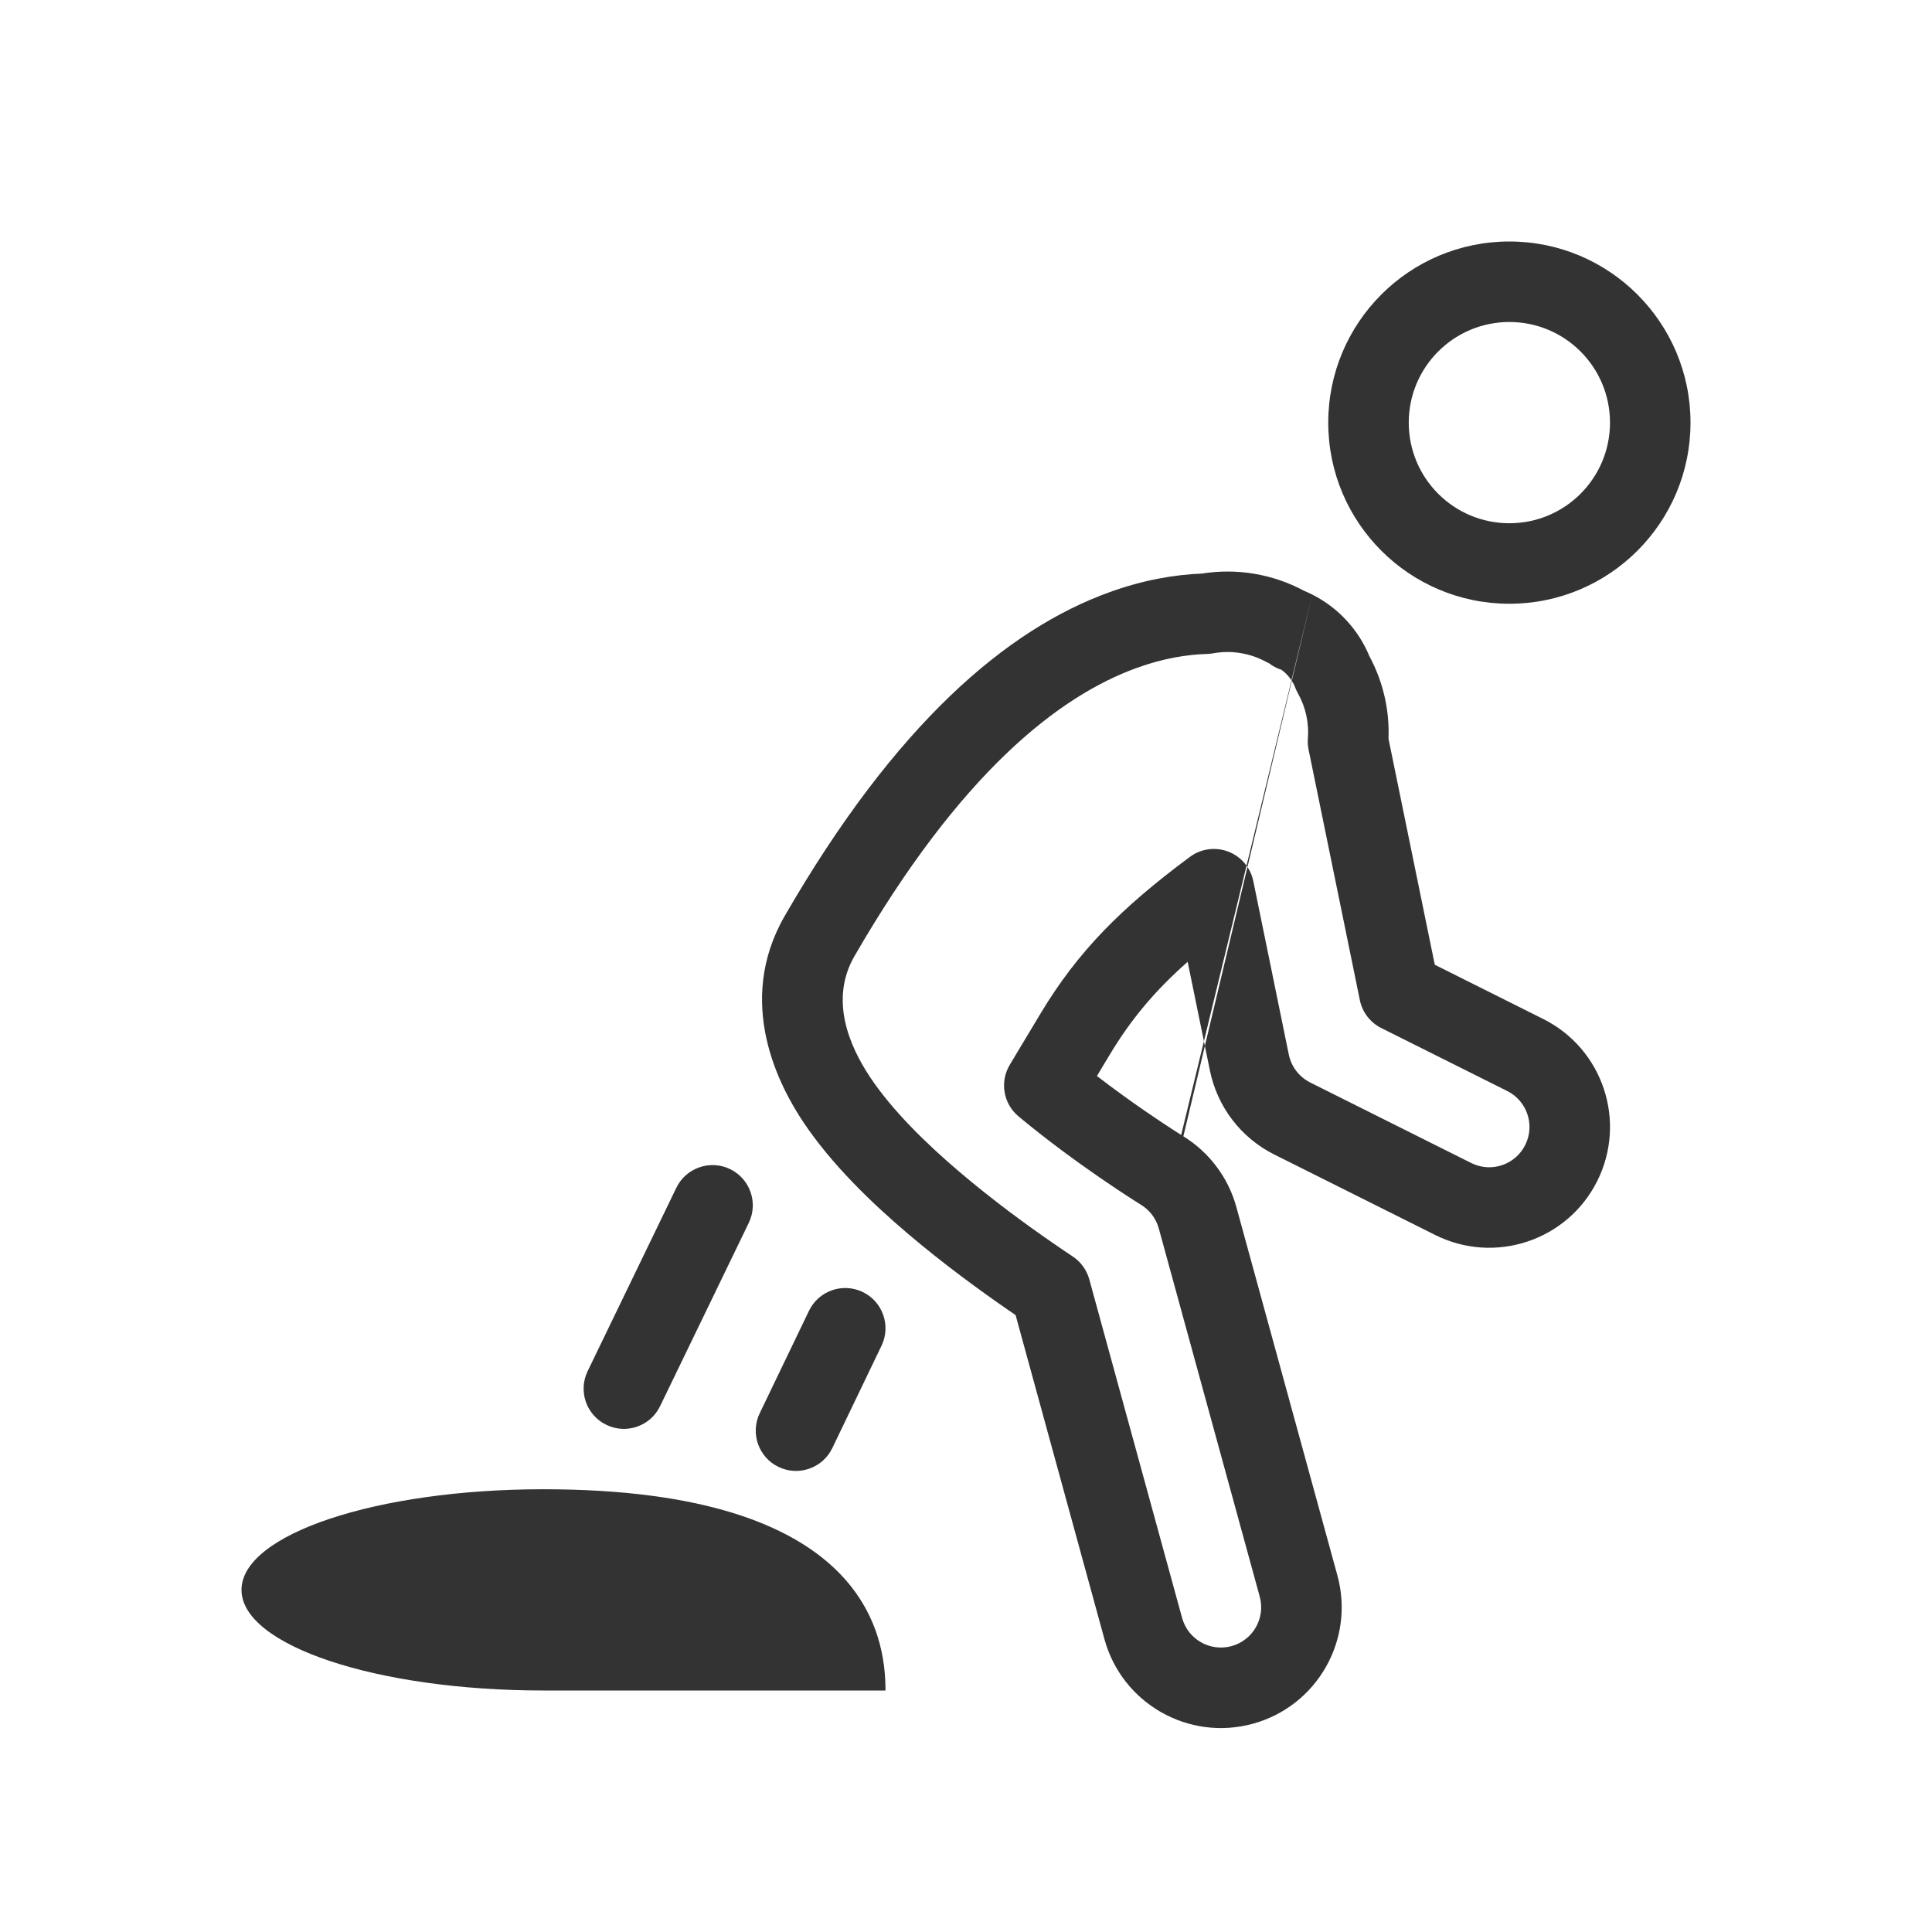 <svg width="48" height="48" viewBox="0 0 48 48" fill="none" xmlns="http://www.w3.org/2000/svg">
<path fill-rule="evenodd" clip-rule="evenodd" d="M37.5 13C38.881 13 40 11.881 40 10.5C40 9.119 38.881 8 37.5 8C36.119 8 35 9.119 35 10.5C35 11.881 36.119 13 37.5 13ZM37.5 15C39.985 15 42 12.985 42 10.5C42 8.015 39.985 6 37.5 6C35.015 6 33 8.015 33 10.5C33 12.985 35.015 15 37.5 15Z" fill="#333333"/>
<path fill-rule="evenodd" clip-rule="evenodd" d="M31.471 16.451C31.069 16.228 30.598 16.149 30.143 16.231C30.094 16.24 30.044 16.245 29.994 16.247C29.498 16.261 28.911 16.353 28.251 16.591C26.297 17.295 23.851 19.214 21.229 23.755C20.606 24.835 21.097 25.98 21.619 26.764C22.174 27.596 23.014 28.414 23.833 29.111C24.664 29.819 25.529 30.449 26.183 30.899C26.355 31.018 26.512 31.124 26.652 31.217C26.853 31.351 26.999 31.553 27.063 31.785L29.369 40.197C29.515 40.73 30.065 41.043 30.598 40.897C31.13 40.751 31.444 40.201 31.298 39.669L28.79 30.521C28.723 30.276 28.566 30.067 28.35 29.934L28.349 29.933L28.346 29.931L28.331 29.922L28.282 29.891L28.28 29.89C28.232 29.86 28.161 29.814 28.07 29.756C27.888 29.638 27.627 29.466 27.318 29.253C26.744 28.857 26.013 28.326 25.306 27.737C24.927 27.422 24.834 26.877 25.088 26.454L25.849 25.186C26.776 23.64 27.857 22.554 29.563 21.289C29.837 21.085 30.197 21.036 30.516 21.158C30.835 21.28 31.07 21.557 31.138 21.891L32.02 26.201C32.082 26.501 32.278 26.757 32.553 26.895L36.553 28.895C37.047 29.142 37.647 28.941 37.894 28.447C38.141 27.953 37.941 27.353 37.447 27.106L34.317 25.541C34.042 25.403 33.846 25.148 33.785 24.847L32.512 18.628C32.493 18.537 32.487 18.444 32.494 18.351C32.524 17.968 32.444 17.576 32.245 17.223C32.221 17.18 32.201 17.137 32.183 17.091C32.114 16.911 31.994 16.755 31.838 16.641C31.753 16.614 31.672 16.576 31.596 16.526L31.594 16.525C31.574 16.512 31.554 16.498 31.535 16.483C31.514 16.473 31.492 16.462 31.471 16.451ZM32.604 14.773L32.602 14.772L32.596 14.769L32.584 14.763L32.56 14.751L32.556 14.749C32.538 14.74 32.518 14.731 32.497 14.721C32.464 14.706 32.428 14.69 32.389 14.673C31.619 14.262 30.731 14.111 29.865 14.25C29.179 14.277 28.407 14.409 27.573 14.71C25.009 15.633 22.249 17.988 19.497 22.755C18.252 24.912 19.37 26.996 19.955 27.873C20.664 28.937 21.671 29.898 22.536 30.634C23.437 31.401 24.362 32.073 25.047 32.546C25.111 32.589 25.172 32.632 25.232 32.672L27.44 40.726C27.878 42.324 29.529 43.264 31.127 42.826C32.724 42.388 33.665 40.738 33.227 39.14L30.718 29.992C30.518 29.259 30.046 28.63 29.4 28.231M32.604 14.773C32.605 14.773 32.606 14.774 32.607 14.774C33.252 15.101 33.751 15.647 34.023 16.304C34.371 16.951 34.525 17.66 34.497 18.354L35.647 23.969L38.342 25.317C39.824 26.058 40.424 27.86 39.683 29.342C38.942 30.824 37.14 31.424 35.658 30.683L31.658 28.683C30.835 28.271 30.246 27.504 30.061 26.602L29.507 23.896C28.672 24.635 28.09 25.339 27.564 26.215L27.253 26.733C27.68 27.062 28.096 27.36 28.453 27.606C28.744 27.807 28.988 27.967 29.156 28.076C29.239 28.13 29.304 28.171 29.345 28.197C29.346 28.198 29.346 28.198 29.346 28.198" fill="#333333"/>
<path d="M22 42C19 42 17.642 42 13.5 42C9.358 42 6 40.881 6 39.5C6 38.119 9.358 37 13.5 37C21.5 37 22 40.619 22 42Z" fill="#333333"/>
<path fill-rule="evenodd" clip-rule="evenodd" d="M18.139 29.046C18.636 29.287 18.844 29.885 18.603 30.382L16.4 34.935C16.16 35.433 15.562 35.641 15.065 35.4C14.567 35.16 14.359 34.562 14.6 34.065L16.803 29.511C17.043 29.014 17.641 28.806 18.139 29.046Z" fill="#333333"/>
<path fill-rule="evenodd" clip-rule="evenodd" d="M21.433 32.099C21.931 32.338 22.141 32.936 21.901 33.434L20.678 35.978C20.438 36.476 19.841 36.685 19.343 36.446C18.845 36.207 18.636 35.609 18.875 35.111L20.099 32.567C20.338 32.069 20.936 31.86 21.433 32.099Z" fill="#333333"/>
</svg>
